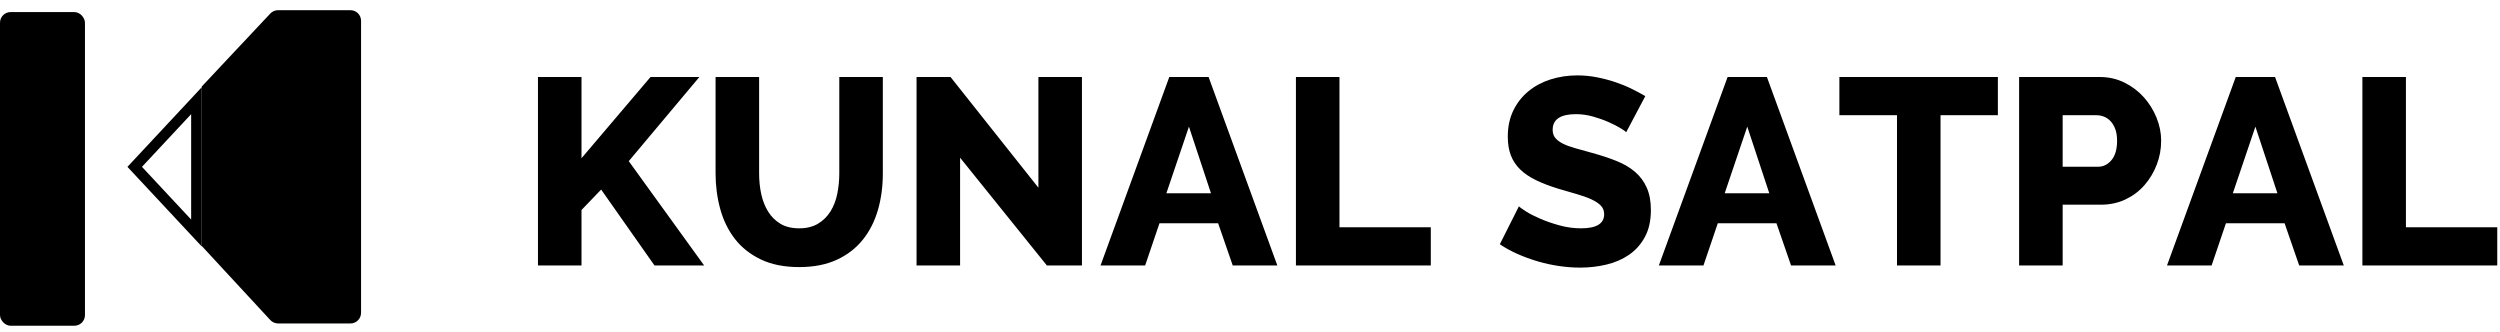 <?xml version="1.0" encoding="UTF-8"?>
<svg width="226px" height="30px" viewBox="0 0 226 30" version="1.1" xmlns="http://www.w3.org/2000/svg" xmlns:xlink="http://www.w3.org/1999/xlink">
    <title>Group 2 Copy</title>
    <g id="Page-1" stroke="none" stroke-width="1" fill="none" fill-rule="evenodd">
        <g id="Group-2-Copy">
            <path d="M52.568,24 L52.568,18.984 L54.344,17.136 L59.168,24 L63.656,24 L56.84,14.568 L63.224,6.96 L58.808,6.96 L52.568,14.304 L52.568,6.96 L48.632,6.96 L48.632,24 L52.568,24 Z M72.248,24.144 C73.56,24.144 74.692,23.924 75.644,23.484 C76.596,23.044 77.38,22.44 77.996,21.672 C78.612,20.904 79.068,20.008 79.364,18.984 C79.66,17.96 79.808,16.856 79.808,15.672 L79.808,15.672 L79.808,6.96 L75.872,6.96 L75.872,15.672 C75.872,16.296 75.812,16.908 75.692,17.508 C75.572,18.108 75.368,18.64 75.08,19.104 C74.792,19.568 74.416,19.94 73.952,20.22 C73.488,20.5 72.92,20.64 72.248,20.64 C71.576,20.64 71.012,20.504 70.556,20.232 C70.1,19.96 69.728,19.592 69.44,19.128 C69.152,18.664 68.944,18.136 68.816,17.544 C68.688,16.952 68.624,16.328 68.624,15.672 L68.624,15.672 L68.624,6.96 L64.688,6.96 L64.688,15.672 C64.688,16.792 64.828,17.864 65.108,18.888 C65.388,19.912 65.828,20.812 66.428,21.588 C67.028,22.364 67.808,22.984 68.768,23.448 C69.728,23.912 70.888,24.144 72.248,24.144 Z M86.792,24 L86.792,14.256 L94.64,24 L97.808,24 L97.808,6.96 L93.872,6.96 L93.872,16.968 L85.928,6.96 L82.856,6.96 L82.856,24 L86.792,24 Z M103.52,24 L104.816,20.184 L110.12,20.184 L111.44,24 L115.472,24 L109.256,6.96 L105.704,6.96 L99.488,24 L103.52,24 Z M109.472,17.472 L105.44,17.472 L107.48,11.448 L109.472,17.472 Z M129.344,24 L129.344,20.544 L121.088,20.544 L121.088,6.96 L117.152,6.96 L117.152,24 L129.344,24 Z M142.856,24.192 C143.672,24.192 144.464,24.1 145.232,23.916 C146,23.732 146.68,23.436 147.272,23.028 C147.864,22.62 148.34,22.084 148.7,21.42 C149.06,20.756 149.24,19.944 149.24,18.984 C149.24,18.2 149.116,17.528 148.868,16.968 C148.62,16.408 148.268,15.932 147.812,15.54 C147.356,15.148 146.8,14.82 146.144,14.556 C145.488,14.292 144.752,14.048 143.936,13.824 C143.344,13.664 142.824,13.52 142.376,13.392 C141.928,13.264 141.556,13.124 141.26,12.972 C140.964,12.82 140.74,12.648 140.588,12.456 C140.436,12.264 140.36,12.024 140.36,11.736 C140.36,10.792 141.064,10.32 142.472,10.32 C142.984,10.32 143.496,10.392 144.008,10.536 C144.52,10.68 144.992,10.848 145.424,11.04 C145.856,11.232 146.216,11.416 146.504,11.592 C146.792,11.768 146.96,11.888 147.008,11.952 L147.008,11.952 L148.736,8.688 C148.352,8.464 147.932,8.24 147.476,8.016 C147.02,7.792 146.528,7.592 146,7.416 C145.472,7.24 144.92,7.096 144.344,6.984 C143.768,6.872 143.184,6.816 142.592,6.816 C141.744,6.816 140.94,6.936 140.18,7.176 C139.42,7.416 138.752,7.772 138.176,8.244 C137.6,8.716 137.144,9.296 136.808,9.984 C136.472,10.672 136.304,11.464 136.304,12.36 C136.304,13 136.396,13.56 136.58,14.04 C136.764,14.52 137.044,14.944 137.42,15.312 C137.796,15.68 138.272,16.004 138.848,16.284 C139.424,16.564 140.104,16.824 140.888,17.064 C141.48,17.24 142.028,17.4 142.532,17.544 C143.036,17.688 143.472,17.844 143.84,18.012 C144.208,18.18 144.496,18.368 144.704,18.576 C144.912,18.784 145.016,19.048 145.016,19.368 C145.016,20.216 144.32,20.64 142.928,20.64 C142.272,20.64 141.624,20.552 140.984,20.376 C140.344,20.2 139.764,20 139.244,19.776 C138.724,19.552 138.288,19.328 137.936,19.104 C137.584,18.88 137.376,18.728 137.312,18.648 L137.312,18.648 L135.584,22.08 C136.08,22.416 136.62,22.712 137.204,22.968 C137.788,23.224 138.392,23.444 139.016,23.628 C139.64,23.812 140.28,23.952 140.936,24.048 C141.592,24.144 142.232,24.192 142.856,24.192 Z M153.992,24 L155.288,20.184 L160.592,20.184 L161.912,24 L165.944,24 L159.728,6.96 L156.176,6.96 L149.96,24 L153.992,24 Z M159.944,17.472 L155.912,17.472 L157.952,11.448 L159.944,17.472 Z M175.424,24 L175.424,10.416 L180.608,10.416 L180.608,6.96 L166.28,6.96 L166.28,10.416 L171.488,10.416 L171.488,24 L175.424,24 Z M186.464,24 L186.464,18.504 L189.92,18.504 C190.736,18.504 191.48,18.344 192.152,18.024 C192.824,17.704 193.396,17.272 193.868,16.728 C194.34,16.184 194.708,15.568 194.972,14.88 C195.236,14.192 195.368,13.472 195.368,12.72 C195.368,12.016 195.228,11.32 194.948,10.632 C194.668,9.944 194.284,9.328 193.796,8.784 C193.308,8.24 192.724,7.8 192.044,7.464 C191.364,7.128 190.616,6.96 189.8,6.96 L189.8,6.96 L182.528,6.96 L182.528,24 L186.464,24 Z M189.68,15.072 L186.464,15.072 L186.464,10.416 L189.536,10.416 C189.76,10.416 189.984,10.46 190.208,10.548 C190.432,10.636 190.632,10.776 190.808,10.968 C190.984,11.16 191.124,11.4 191.228,11.688 C191.332,11.976 191.384,12.32 191.384,12.72 C191.384,13.488 191.216,14.072 190.88,14.472 C190.544,14.872 190.144,15.072 189.68,15.072 L189.68,15.072 Z M199.928,24 L201.224,20.184 L206.528,20.184 L207.848,24 L211.88,24 L205.664,6.96 L202.112,6.96 L195.896,24 L199.928,24 Z M205.88,17.472 L201.848,17.472 L203.888,11.448 L205.88,17.472 Z M225.752,24 L225.752,20.544 L217.496,20.544 L217.496,6.96 L213.56,6.96 L213.56,24 L225.752,24 Z" id="KUNALSATPAL" fill="#000000" fill-rule="nonzero"></path>
            <rect id="Rectangle" fill="#000000" x="0" y="1.091" width="7.68" height="28.356" rx="0.96"></rect>
            <path d="M31.68,0.92 C32.21,0.92 32.64,1.35 32.64,1.88 L32.64,28.28 C32.64,28.81 32.21,29.24 31.68,29.24 L25.14,29.24 C24.872,29.24 24.617,29.128 24.435,28.932 L18.24,22.238 L18.24,7.82 L24.436,1.223 C24.617,1.03 24.87,0.92 25.135,0.92 L31.68,0.92 Z" id="Combined-Shape" fill="#000000"></path>
            <path d="M17.76,9.101 L12.177,15.083 L17.76,21.065 L17.76,9.101 Z" id="Path-3" stroke="#000000" stroke-width="0.96"></path>
        </g>
    </g>
</svg>